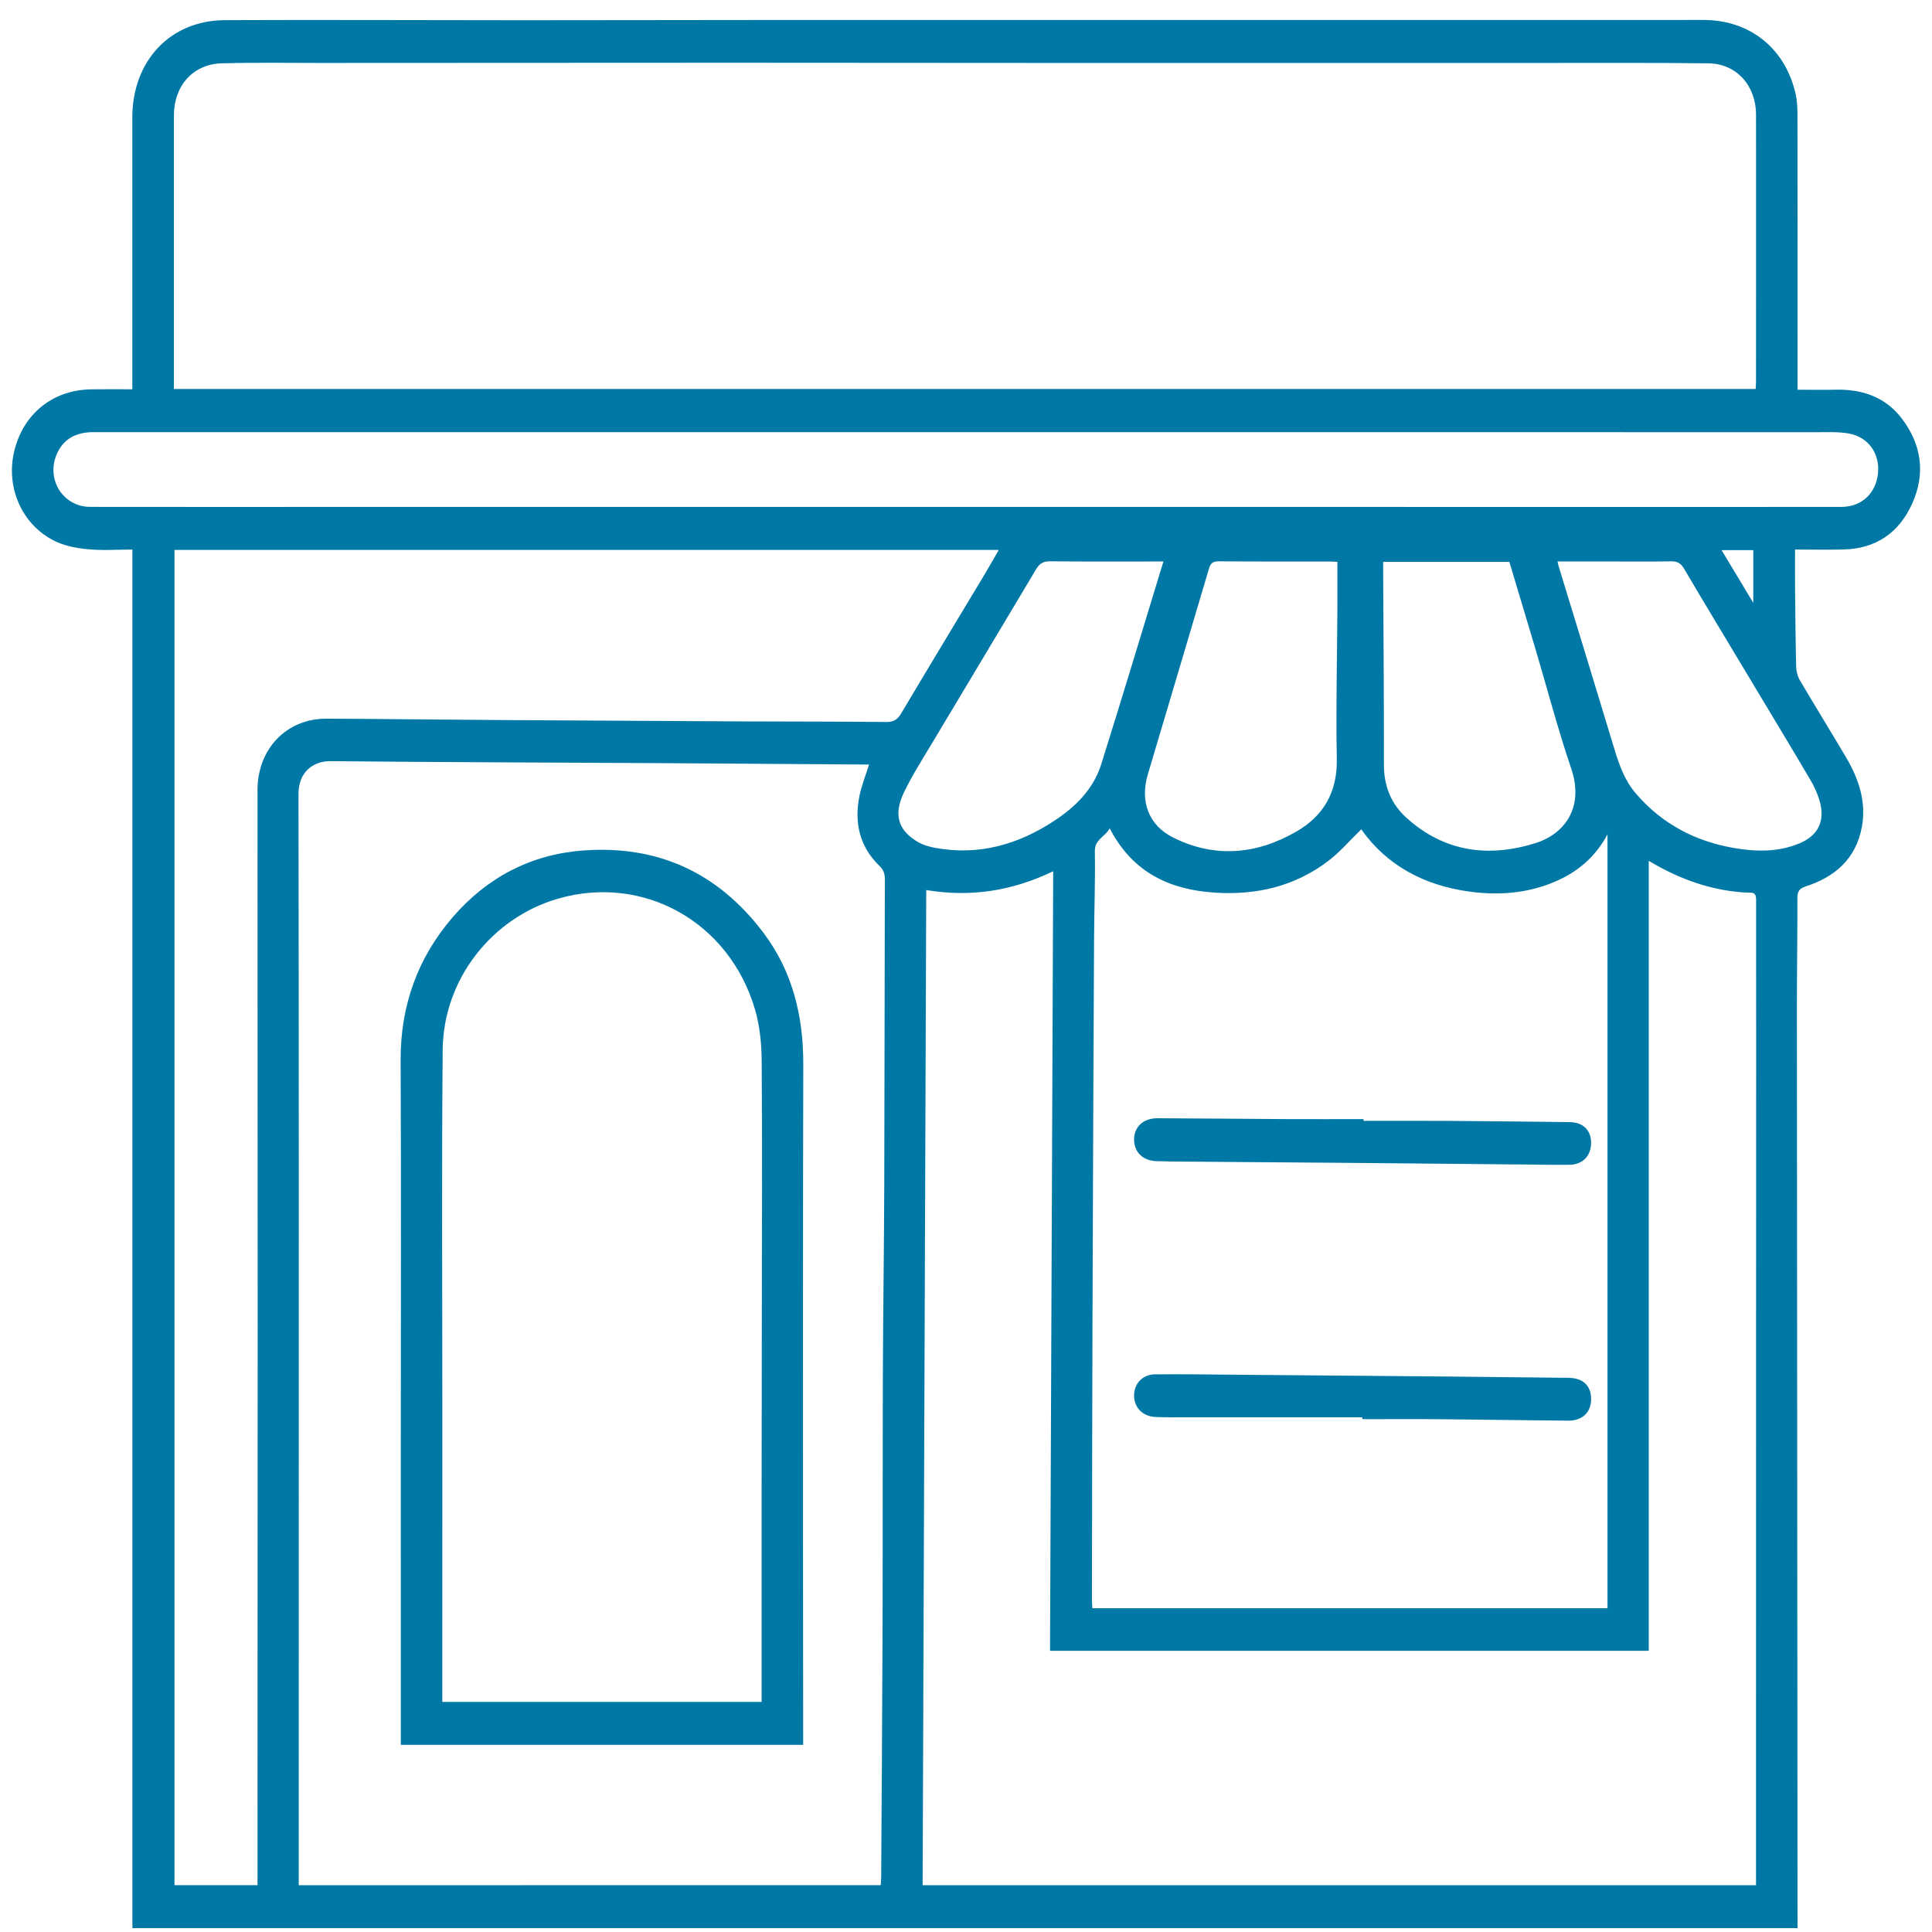 <svg width="81" height="81" viewBox="0 0 81 81" fill="none" xmlns="http://www.w3.org/2000/svg">
<path d="M75.364 80.837C52.068 80.837 28.821 80.837 5.551 80.837C5.551 61.58 5.551 42.337 5.551 23.041C4.913 23.041 4.292 23.087 3.68 23.027C3.197 22.98 2.688 22.884 2.26 22.666C0.909 21.978 0.247 20.437 0.589 18.951C0.955 17.363 2.2 16.348 3.821 16.323C4.383 16.314 4.945 16.321 5.547 16.321C5.547 16.15 5.547 16.012 5.547 15.872C5.547 12.226 5.547 8.579 5.547 4.933C5.547 2.554 7.131 0.855 9.428 0.845C13.566 0.827 17.703 0.849 21.841 0.849C25.114 0.849 28.387 0.84 31.66 0.839C38.564 0.838 45.468 0.839 52.372 0.838C58.722 0.838 65.072 0.837 71.422 0.837C73.378 0.837 74.875 2.047 75.29 3.979C75.349 4.255 75.36 4.546 75.36 4.83C75.365 8.536 75.363 12.242 75.363 15.948C75.363 16.055 75.363 16.162 75.363 16.34C75.912 16.34 76.448 16.349 76.984 16.338C78.09 16.317 79.064 16.65 79.754 17.573C80.557 18.644 80.733 19.846 80.178 21.094C79.616 22.354 78.633 23.007 77.284 23.038C76.628 23.053 75.971 23.041 75.259 23.041C75.259 23.607 75.255 24.161 75.26 24.714C75.27 25.798 75.279 26.882 75.306 27.966C75.311 28.156 75.37 28.366 75.465 28.529C76.099 29.605 76.756 30.668 77.392 31.744C77.921 32.639 78.254 33.602 78.061 34.663C77.814 36.013 76.923 36.768 75.714 37.16C75.428 37.253 75.355 37.379 75.355 37.675C75.362 39.164 75.335 40.654 75.335 42.142C75.339 50.41 75.347 58.678 75.353 66.946C75.357 71.391 75.359 75.835 75.362 80.28C75.364 80.457 75.364 80.635 75.364 80.837ZM7.29 16.308C29.426 16.308 51.513 16.308 73.607 16.308C73.613 16.188 73.622 16.105 73.622 16.022C73.623 14.462 73.623 12.901 73.623 11.341C73.623 9.16 73.626 6.979 73.622 4.798C73.62 3.586 72.8 2.67 71.631 2.655C69.314 2.627 66.998 2.639 64.681 2.639C57.731 2.638 50.781 2.64 43.831 2.639C39.474 2.638 35.117 2.631 30.76 2.631C24.974 2.631 19.189 2.635 13.403 2.639C12.031 2.64 10.659 2.616 9.289 2.655C8.091 2.69 7.291 3.6 7.291 4.837C7.291 8.507 7.291 12.177 7.291 15.847C7.29 15.989 7.29 16.13 7.29 16.308ZM69.124 36.091C69.124 47.187 69.124 58.2 69.124 69.211C60.713 69.211 52.374 69.211 44.023 69.211C44.067 58.319 44.111 47.45 44.156 36.528C42.431 37.359 40.685 37.624 38.833 37.316C38.783 51.264 38.732 65.157 38.682 79.039C50.351 79.039 61.972 79.039 73.622 79.039C73.622 78.024 73.622 77.049 73.622 76.075C73.622 69.175 73.623 62.276 73.623 55.377C73.623 55.175 73.625 54.972 73.625 54.771C73.626 51.077 73.628 47.383 73.628 43.69C73.628 41.7 73.623 39.71 73.626 37.72C73.627 37.51 73.567 37.417 73.352 37.422C73.134 37.426 72.914 37.403 72.698 37.377C71.459 37.224 70.309 36.798 69.124 36.091ZM46.525 34.73C46.323 35.092 45.892 35.188 45.902 35.699C45.924 36.924 45.875 38.151 45.869 39.378C45.843 44.715 45.82 50.051 45.803 55.389C45.789 59.296 45.786 63.204 45.78 67.112C45.78 67.215 45.792 67.317 45.799 67.426C52.999 67.426 60.172 67.426 67.395 67.426C67.395 56.606 67.395 45.807 67.395 34.981C66.875 35.953 66.106 36.587 65.145 36.985C63.994 37.464 62.791 37.547 61.58 37.377C59.73 37.118 58.161 36.309 57.071 34.77C56.613 35.215 56.191 35.713 55.687 36.096C54.276 37.171 52.658 37.537 50.928 37.424C49.048 37.3 47.494 36.594 46.525 34.73ZM36.924 79.037C36.932 78.913 36.943 78.809 36.944 78.705C36.964 75.251 36.99 71.796 37.001 68.341C37.013 64.757 37.003 61.173 37.015 57.589C37.024 54.968 37.064 52.347 37.073 49.727C37.087 45.44 37.086 41.153 37.098 36.866C37.098 36.635 37.045 36.469 36.876 36.307C36.042 35.505 35.806 34.5 36.032 33.376C36.122 32.931 36.295 32.504 36.436 32.052C36.337 32.052 36.245 32.053 36.154 32.052C33.411 32.033 30.668 32.012 27.926 31.996C23.236 31.97 18.546 31.957 13.856 31.912C13.106 31.905 12.513 32.389 12.514 33.291C12.532 43.705 12.526 54.118 12.526 64.532C12.526 69.227 12.525 73.922 12.525 78.617C12.525 78.755 12.525 78.893 12.525 79.038C20.684 79.037 28.794 79.037 36.924 79.037ZM10.796 79.036C10.796 78.857 10.796 78.727 10.796 78.597C10.799 70.912 10.803 63.227 10.803 55.541C10.803 48.07 10.798 40.599 10.796 33.128C10.796 31.395 12.014 30.124 13.692 30.131C16.111 30.142 18.531 30.172 20.95 30.188C24.314 30.21 27.679 30.229 31.043 30.245C33.083 30.255 35.123 30.248 37.163 30.27C37.472 30.274 37.631 30.165 37.787 29.902C38.943 27.956 40.115 26.02 41.281 24.08C41.477 23.753 41.664 23.419 41.875 23.056C30.325 23.056 18.828 23.056 7.315 23.056C7.315 41.725 7.315 60.376 7.315 79.037C8.482 79.036 9.618 79.036 10.796 79.036ZM40.502 21.253C45.423 21.253 50.345 21.253 55.266 21.253C59.231 21.253 63.197 21.254 67.162 21.254C70.505 21.254 73.848 21.255 77.192 21.253C78.044 21.252 78.648 20.694 78.736 19.843C78.819 19.024 78.336 18.324 77.518 18.176C77.094 18.099 76.65 18.12 76.214 18.12C69.679 18.117 63.143 18.118 56.607 18.118C49.313 18.118 42.02 18.118 34.726 18.118C28.19 18.118 21.654 18.118 15.119 18.118C12.144 18.118 9.17 18.118 6.196 18.118C5.435 18.118 4.674 18.117 3.913 18.118C3.209 18.118 2.644 18.385 2.362 19.084C1.937 20.135 2.668 21.249 3.777 21.251C7.096 21.256 10.415 21.253 13.734 21.253C22.657 21.253 31.58 21.253 40.502 21.253ZM56.071 23.556C55.928 23.549 55.827 23.541 55.725 23.541C54.182 23.54 52.639 23.547 51.096 23.533C50.837 23.531 50.75 23.624 50.679 23.866C49.833 26.736 48.972 29.601 48.122 32.47C47.788 33.596 48.152 34.596 49.179 35.111C50.936 35.992 52.693 35.825 54.364 34.856C55.484 34.205 56.074 33.215 56.046 31.813C56.005 29.719 56.059 27.623 56.071 25.528C56.074 24.877 56.071 24.224 56.071 23.556ZM57.989 23.558C57.989 23.696 57.989 23.812 57.989 23.928C58.002 26.642 58.025 29.357 58.022 32.071C58.021 32.966 58.328 33.709 58.962 34.282C60.561 35.73 62.416 35.963 64.387 35.345C65.555 34.979 66.439 33.887 65.874 32.221C65.312 30.565 64.867 28.867 64.369 27.189C64.008 25.977 63.643 24.767 63.281 23.558C61.512 23.558 59.766 23.558 57.989 23.558ZM48.777 23.54C47.171 23.54 45.605 23.55 44.039 23.532C43.748 23.528 43.588 23.616 43.437 23.87C41.991 26.301 40.531 28.723 39.081 31.151C38.67 31.839 38.236 32.517 37.891 33.239C37.452 34.159 37.66 34.816 38.474 35.295C38.697 35.427 38.964 35.503 39.219 35.549C41.031 35.88 42.684 35.413 44.207 34.408C45.086 33.829 45.84 33.093 46.17 32.04C47.053 29.233 47.899 26.413 48.777 23.54ZM65.298 23.54C65.318 23.625 65.329 23.68 65.345 23.734C66.129 26.3 66.918 28.865 67.693 31.434C67.894 32.098 68.129 32.736 68.582 33.264C69.679 34.546 71.073 35.27 72.686 35.551C73.625 35.714 74.567 35.734 75.47 35.346C76.235 35.018 76.525 34.41 76.292 33.593C76.205 33.29 76.073 32.991 75.914 32.72C75.096 31.332 74.263 29.954 73.435 28.573C72.489 26.997 71.537 25.424 70.603 23.84C70.462 23.602 70.31 23.529 70.052 23.534C69.222 23.55 68.393 23.54 67.564 23.54C66.816 23.54 66.069 23.54 65.298 23.54ZM73.507 25.275C73.507 24.487 73.507 23.773 73.507 23.065C73.064 23.065 72.647 23.065 72.178 23.065C72.628 23.813 73.052 24.518 73.507 25.275Z" fill="#0078A5"/>
<path d="M57.114 59.422C54.443 59.422 51.771 59.422 49.1 59.421C48.881 59.421 48.662 59.418 48.443 59.408C47.913 59.382 47.555 59.025 47.547 58.52C47.539 58.025 47.894 57.626 48.42 57.62C49.617 57.608 50.815 57.628 52.012 57.638C54.752 57.66 57.493 57.681 60.234 57.707C62.075 57.724 63.916 57.748 65.757 57.766C66.362 57.773 66.703 58.085 66.708 58.643C66.714 59.205 66.35 59.567 65.749 59.562C63.953 59.548 62.157 59.517 60.361 59.501C59.279 59.492 58.196 59.5 57.114 59.5C57.114 59.474 57.114 59.449 57.114 59.422Z" fill="#0078A5"/>
<path d="M57.167 46.992C58.377 46.992 59.587 46.986 60.797 46.994C62.467 47.005 64.138 47.026 65.809 47.045C66.364 47.051 66.7 47.374 66.707 47.898C66.714 48.454 66.362 48.827 65.799 48.834C65.223 48.842 64.647 48.829 64.071 48.824C61.651 48.801 59.231 48.776 56.812 48.756C54.218 48.734 51.625 48.716 49.032 48.696C48.871 48.695 48.711 48.681 48.549 48.683C47.954 48.689 47.557 48.339 47.547 47.792C47.537 47.256 47.927 46.881 48.524 46.883C50.322 46.889 52.12 46.909 53.918 46.919C55.001 46.924 56.084 46.919 57.167 46.919C57.167 46.943 57.167 46.968 57.167 46.992Z" fill="#0078A5"/>
<path d="M33.673 73.152C28.042 73.152 22.446 73.152 16.805 73.152C16.805 72.997 16.805 72.859 16.805 72.72C16.805 68.717 16.804 64.713 16.804 60.71C16.804 55.291 16.821 49.872 16.797 44.453C16.787 42.15 17.52 40.147 18.98 38.454C20.421 36.784 22.256 35.823 24.435 35.658C27.547 35.423 30.098 36.566 32.015 39.117C33.225 40.727 33.684 42.597 33.678 44.626C33.66 51.143 33.667 57.66 33.666 64.178C33.666 66.989 33.671 69.8 33.673 72.612C33.673 72.777 33.673 72.943 33.673 73.152ZM31.931 71.353C31.931 71.195 31.931 71.065 31.931 70.935C31.931 68.123 31.93 65.311 31.931 62.499C31.932 60.069 31.938 57.638 31.94 55.207C31.944 51.632 31.961 48.058 31.934 44.484C31.929 43.755 31.854 42.997 31.649 42.304C30.563 38.638 26.968 36.644 23.396 37.677C20.619 38.479 18.588 41.059 18.56 44.008C18.514 49.009 18.546 54.011 18.545 59.011C18.544 62.36 18.544 65.708 18.544 69.057C18.544 69.816 18.544 70.574 18.544 71.354C23.018 71.353 27.451 71.353 31.931 71.353Z" fill="#0078A5"/>
</svg>
